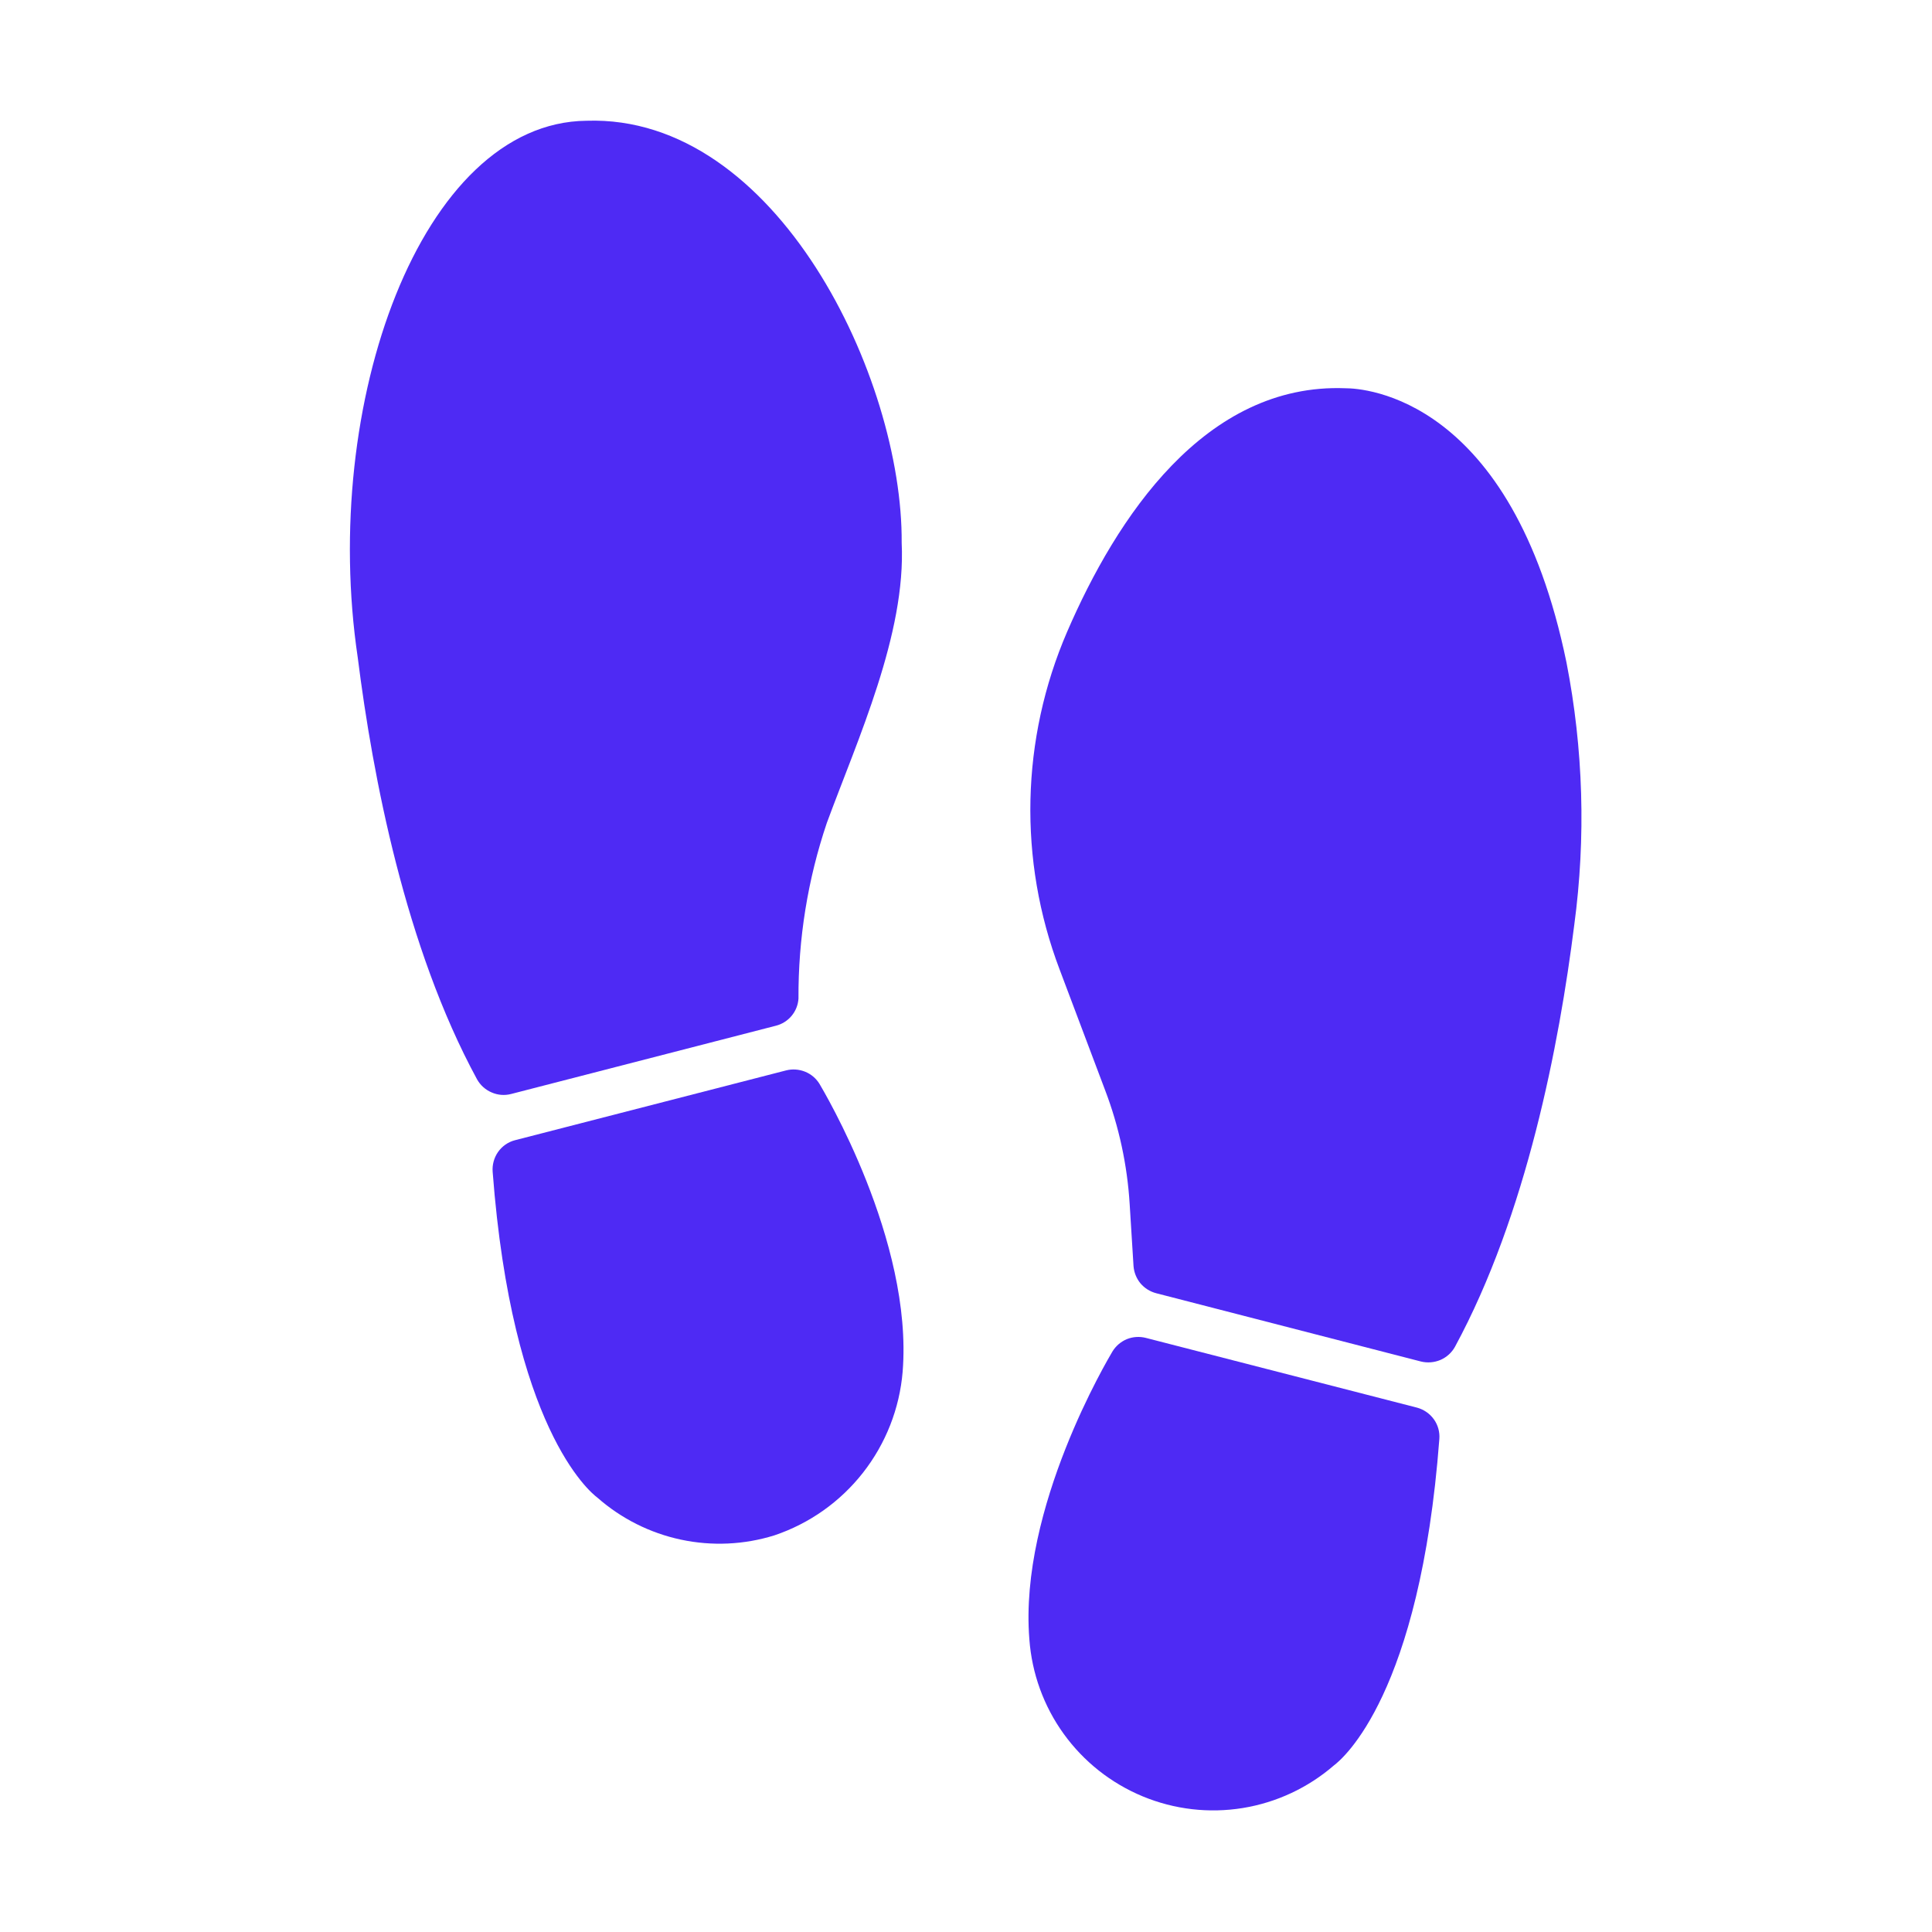 <svg width="24" height="24" viewBox="0 0 24 24" fill="none" xmlns="http://www.w3.org/2000/svg">
<g id="soles 1">
<path id="Vector" d="M6.349 13.59L9.638 12.742C9.714 12.723 9.783 12.68 9.833 12.62C9.884 12.559 9.914 12.484 9.919 12.405C9.915 11.663 10.034 10.925 10.271 10.223C10.655 9.181 11.256 7.873 11.201 6.743C11.216 4.698 9.65 1.421 7.286 1.5C5.228 1.521 3.977 5.021 4.444 8.168C4.631 9.652 5.036 11.768 5.925 13.406C5.965 13.479 6.029 13.537 6.106 13.57C6.182 13.604 6.268 13.611 6.349 13.59Z" fill="#4E2AF4"/>
<path id="Vector_2" d="M9.765 13.297L6.398 14.164C6.312 14.186 6.238 14.238 6.187 14.31C6.137 14.382 6.113 14.47 6.12 14.557C6.36 17.726 7.32 18.529 7.421 18.604C7.716 18.864 8.074 19.044 8.459 19.126C8.844 19.208 9.243 19.19 9.619 19.073C10.054 18.927 10.437 18.656 10.72 18.295C11.003 17.934 11.175 17.497 11.213 17.04C11.344 15.409 10.226 13.545 10.181 13.466C10.139 13.397 10.076 13.343 10.001 13.313C9.926 13.283 9.843 13.277 9.765 13.297Z" fill="#4E2AF4"/>
<path id="Vector_3" d="M19.459 8.228C18.78 4.928 16.939 4.823 16.714 4.823C14.966 4.755 13.867 6.435 13.256 7.849C12.681 9.181 12.648 10.685 13.162 12.041L13.729 13.545C13.901 13.997 14.003 14.472 14.033 14.955L14.081 15.727C14.087 15.806 14.117 15.881 14.167 15.942C14.218 16.002 14.286 16.045 14.363 16.065L17.651 16.913C17.732 16.933 17.818 16.926 17.895 16.893C17.971 16.86 18.035 16.802 18.075 16.729C18.964 15.086 19.369 12.975 19.556 11.49C19.702 10.405 19.669 9.302 19.459 8.228Z" fill="#4E2AF4"/>
<path id="Vector_4" d="M17.602 17.486L14.235 16.62C14.157 16.6 14.074 16.605 13.999 16.635C13.924 16.666 13.861 16.72 13.819 16.789C13.774 16.867 12.656 18.731 12.787 20.363C12.818 20.787 12.965 21.194 13.214 21.539C13.463 21.884 13.802 22.152 14.195 22.315C14.588 22.478 15.018 22.528 15.438 22.46C15.857 22.392 16.25 22.208 16.571 21.93C16.68 21.848 17.64 21.049 17.88 17.876C17.887 17.789 17.863 17.702 17.812 17.631C17.761 17.56 17.687 17.509 17.602 17.486Z" fill="#4E2AF4"/>
</g>
</svg>
